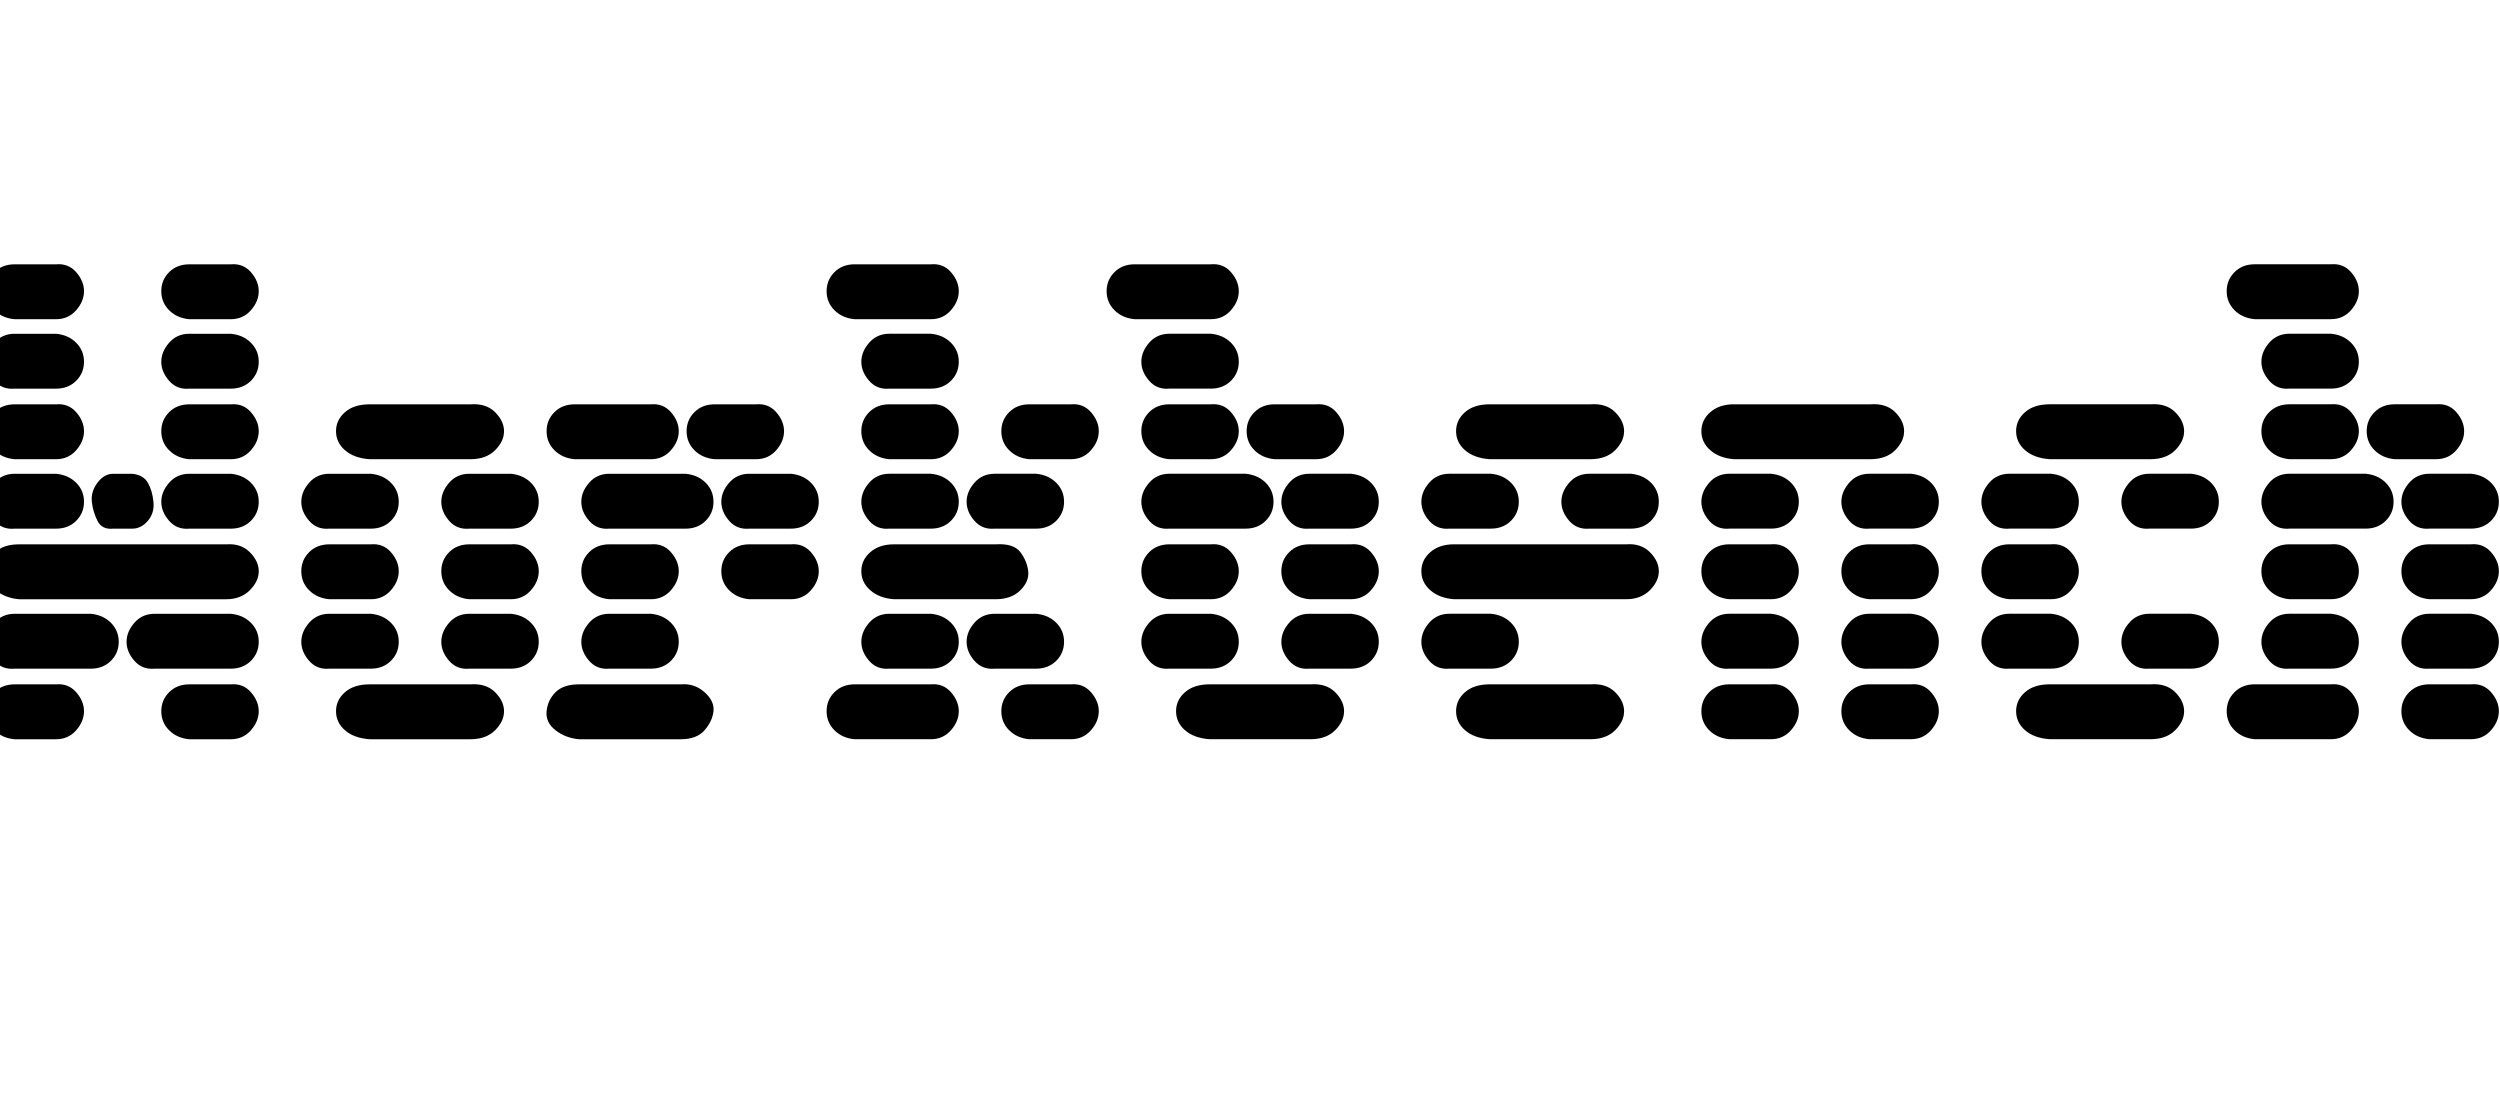 <svg id="fnt-Workbench" viewBox="0 0 2232 1000" xmlns="http://www.w3.org/2000/svg"><path id="workbench" class="f" d="M13 660h37q11 0 18-8t7-17-7-17-18-7h-37q-11 0-18 7t-7 17 7 17 18 8m156 0h37q11 0 18-8t7-17-7-17-18-7h-37q-11 0-18 7t-7 17 7 17 18 8m-156-63h68q11 0 18-7t7-17-7-17-18-8h-68q-11 0-18 8t-7 17 7 17 18 7m125 0h68q11 0 18-7t7-17-7-17-18-8h-68q-11 0-18 8t-7 17 7 17 18 7m-121-62h185q13 0 21-8t8-17-8-17-21-7h-185q-14 0-21 7t-8 17 8 17 21 8m-4-63h37q11 0 18-7t7-17-7-17-18-8h-37q-11 0-18 8t-7 17 7 17 18 7m88 0h17q8 0 14-7t5-17-5-17-14-8h-17q-8 0-14 8t-5 17 5 17 14 7m68 0h37q11 0 18-7t7-17-7-17-18-8h-37q-11 0-18 8t-7 17 7 17 18 7m-156-62h37q11 0 18-8t7-17-7-17-18-7h-37q-11 0-18 7t-7 17 7 17 18 8m156 0h37q11 0 18-8t7-17-7-17-18-7h-37q-11 0-18 7t-7 17 7 17 18 8m-156-63h37q11 0 18-7t7-17-7-17-18-8h-37q-11 0-18 8t-7 17 7 17 18 7m156 0h37q11 0 18-7t7-17-7-17-18-8h-37q-11 0-18 8t-7 17 7 17 18 7m-156-62h37q11 0 18-8t7-17-7-17-18-7h-37q-11 0-18 7t-7 17 7 17 18 8m156 0h37q11 0 18-8t7-17-7-17-18-7h-37q-11 0-18 7t-7 17 7 17 18 8m161 375h90q14 0 22-8t8-17-8-17-22-7h-90q-14 0-22 7t-8 17 8 17 22 8m-36-63h37q11 0 18-7t7-17-7-17-18-8h-37q-11 0-18 8t-7 17 7 17 18 7m125 0h37q11 0 18-7t7-17-7-17-18-8h-37q-11 0-18 8t-7 17 7 17 18 7m-125-62h37q11 0 18-8t7-17-7-17-18-7h-37q-11 0-18 7t-7 17 7 17 18 8m125 0h37q11 0 18-8t7-17-7-17-18-7h-37q-11 0-18 7t-7 17 7 17 18 8m-125-63h37q11 0 18-7t7-17-7-17-18-8h-37q-11 0-18 8t-7 17 7 17 18 7m125 0h37q11 0 18-7t7-17-7-17-18-8h-37q-11 0-18 8t-7 17 7 17 18 7m-89-62h90q14 0 22-8t8-17-8-17-22-7h-90q-14 0-22 7t-8 17 8 17 22 8m187 250h91q14 0 21-8t8-17-8-17-21-7h-91q-14 0-21 7t-8 17 8 17 21 8m27-63h37q11 0 18-7t7-17-7-17-18-8h-37q-11 0-18 8t-7 17 7 17 18 7m0-62h37q11 0 18-8t7-17-7-17-18-7h-37q-11 0-18 7t-7 17 7 17 18 8m125 0h37q11 0 18-8t7-17-7-17-18-7h-37q-11 0-18 7t-7 17 7 17 18 8m-125-63h68q11 0 18-7t7-17-7-17-18-8h-68q-11 0-18 8t-7 17 7 17 18 7m125 0h37q11 0 18-7t7-17-7-17-18-8h-37q-11 0-18 8t-7 17 7 17 18 7m-156-62h68q11 0 18-8t7-17-7-17-18-7h-68q-11 0-18 7t-7 17 7 17 18 8m125 0h37q11 0 18-8t7-17-7-17-18-7h-37q-11 0-18 7t-7 17 7 17 18 8m125 250h68q11 0 18-8t7-17-7-17-18-7h-68q-11 0-18 7t-7 17 7 17 18 8m156 0h37q11 0 18-8t7-17-7-17-18-7h-37q-11 0-18 7t-7 17 7 17 18 8m-125-63h37q11 0 18-7t7-17-7-17-18-8h-37q-11 0-18 8t-7 17 7 17 18 7m94 0h37q11 0 18-7t7-17-7-17-18-8h-37q-11 0-18 8t-7 17 7 17 18 7m-90-62h91q14 0 22-8t7-17-7-17-22-7h-91q-13 0-21 7t-8 17 8 17 21 8m-4-63h37q11 0 18-7t7-17-7-17-18-8h-37q-11 0-18 8t-7 17 7 17 18 7m94 0h37q11 0 18-7t7-17-7-17-18-8h-37q-11 0-18 8t-7 17 7 17 18 7m-94-62h37q11 0 18-8t7-17-7-17-18-7h-37q-11 0-18 7t-7 17 7 17 18 8m125 0h37q11 0 18-8t7-17-7-17-18-7h-37q-11 0-18 7t-7 17 7 17 18 8m-125-63h37q11 0 18-7t7-17-7-17-18-8h-37q-11 0-18 8t-7 17 7 17 18 7m-31-62h68q11 0 18-8t7-17-7-17-18-7h-68q-11 0-18 7t-7 17 7 17 18 8m317 375h90q14 0 22-8t8-17-8-17-22-7h-90q-14 0-22 7t-8 17 8 17 22 8m-36-63h37q11 0 18-7t7-17-7-17-18-8h-37q-11 0-18 8t-7 17 7 17 18 7m125 0h37q11 0 18-7t7-17-7-17-18-8h-37q-11 0-18 8t-7 17 7 17 18 7m-125-62h37q11 0 18-8t7-17-7-17-18-7h-37q-11 0-18 7t-7 17 7 17 18 8m125 0h37q11 0 18-8t7-17-7-17-18-7h-37q-11 0-18 7t-7 17 7 17 18 8m-125-63h68q11 0 18-7t7-17-7-17-18-8h-68q-11 0-18 8t-7 17 7 17 18 7m125 0h37q11 0 18-7t7-17-7-17-18-8h-37q-11 0-18 8t-7 17 7 17 18 7m-125-62h37q11 0 18-8t7-17-7-17-18-7h-37q-11 0-18 7t-7 17 7 17 18 8m94 0h37q11 0 18-8t7-17-7-17-18-7h-37q-11 0-18 7t-7 17 7 17 18 8m-94-63h37q11 0 18-7t7-17-7-17-18-8h-37q-11 0-18 8t-7 17 7 17 18 7m-31-62h68q11 0 18-8t7-17-7-17-18-7h-68q-11 0-18 7t-7 17 7 17 18 8m317 375h90q14 0 22-8t8-17-8-17-22-7h-90q-14 0-22 7t-8 17 8 17 22 8m-36-63h37q11 0 18-7t7-17-7-17-18-8h-37q-11 0-18 8t-7 17 7 17 18 7m4-62h154q13 0 21-8t8-17-8-17-21-7h-154q-13 0-21 7t-8 17 8 17 21 8m-4-63h37q11 0 18-7t7-17-7-17-18-8h-37q-11 0-18 8t-7 17 7 17 18 7m125 0h37q11 0 18-7t7-17-7-17-18-8h-37q-11 0-18 8t-7 17 7 17 18 7m-89-62h90q14 0 22-8t8-17-8-17-22-7h-90q-14 0-22 7t-8 17 8 17 22 8m214 250h37q11 0 18-8t7-17-7-17-18-7h-37q-11 0-18 7t-7 17 7 17 18 8m125 0h37q11 0 18-8t7-17-7-17-18-7h-37q-11 0-18 7t-7 17 7 17 18 8m-125-63h37q11 0 18-7t7-17-7-17-18-8h-37q-11 0-18 8t-7 17 7 17 18 7m125 0h37q11 0 18-7t7-17-7-17-18-8h-37q-11 0-18 8t-7 17 7 17 18 7m-125-62h37q11 0 18-8t7-17-7-17-18-7h-37q-11 0-18 7t-7 17 7 17 18 8m125 0h37q11 0 18-8t7-17-7-17-18-7h-37q-11 0-18 7t-7 17 7 17 18 8m-125-63h37q11 0 18-7t7-17-7-17-18-8h-37q-11 0-18 8t-7 17 7 17 18 7m125 0h37q11 0 18-7t7-17-7-17-18-8h-37q-11 0-18 8t-7 17 7 17 18 7m-121-62h122q14 0 22-8t8-17-8-17-22-7h-122q-13 0-21 7t-8 17 8 17 21 8m282 250h90q14 0 22-8t8-17-8-17-22-7h-90q-14 0-22 7t-8 17 8 17 22 8m-36-63h37q11 0 18-7t7-17-7-17-18-8h-37q-11 0-18 8t-7 17 7 17 18 7m125 0h37q11 0 18-7t7-17-7-17-18-8h-37q-11 0-18 8t-7 17 7 17 18 7m-125-62h37q11 0 18-8t7-17-7-17-18-7h-37q-11 0-18 7t-7 17 7 17 18 8m0-63h37q11 0 18-7t7-17-7-17-18-8h-37q-11 0-18 8t-7 17 7 17 18 7m125 0h37q11 0 18-7t7-17-7-17-18-8h-37q-11 0-18 8t-7 17 7 17 18 7m-89-62h90q14 0 22-8t8-17-8-17-22-7h-90q-14 0-22 7t-8 17 8 17 22 8m183 250h68q11 0 18-8t7-17-7-17-18-7h-68q-11 0-18 7t-7 17 7 17 18 8m156 0h37q11 0 18-8t7-17-7-17-18-7h-37q-11 0-18 7t-7 17 7 17 18 8m-125-63h37q11 0 18-7t7-17-7-17-18-8h-37q-11 0-18 8t-7 17 7 17 18 7m125 0h37q11 0 18-7t7-17-7-17-18-8h-37q-11 0-18 8t-7 17 7 17 18 7m-125-62h37q11 0 18-8t7-17-7-17-18-7h-37q-11 0-18 7t-7 17 7 17 18 8m125 0h37q11 0 18-8t7-17-7-17-18-7h-37q-11 0-18 7t-7 17 7 17 18 8m-125-63h68q11 0 18-7t7-17-7-17-18-8h-68q-11 0-18 8t-7 17 7 17 18 7m125 0h37q11 0 18-7t7-17-7-17-18-8h-37q-11 0-18 8t-7 17 7 17 18 7m-125-62h37q11 0 18-8t7-17-7-17-18-7h-37q-11 0-18 7t-7 17 7 17 18 8m94 0h37q11 0 18-8t7-17-7-17-18-7h-37q-11 0-18 7t-7 17 7 17 18 8m-94-63h37q11 0 18-7t7-17-7-17-18-8h-37q-11 0-18 8t-7 17 7 17 18 7m-31-62h68q11 0 18-8t7-17-7-17-18-7h-68q-11 0-18 7t-7 17 7 17 18 8" />
</svg>
